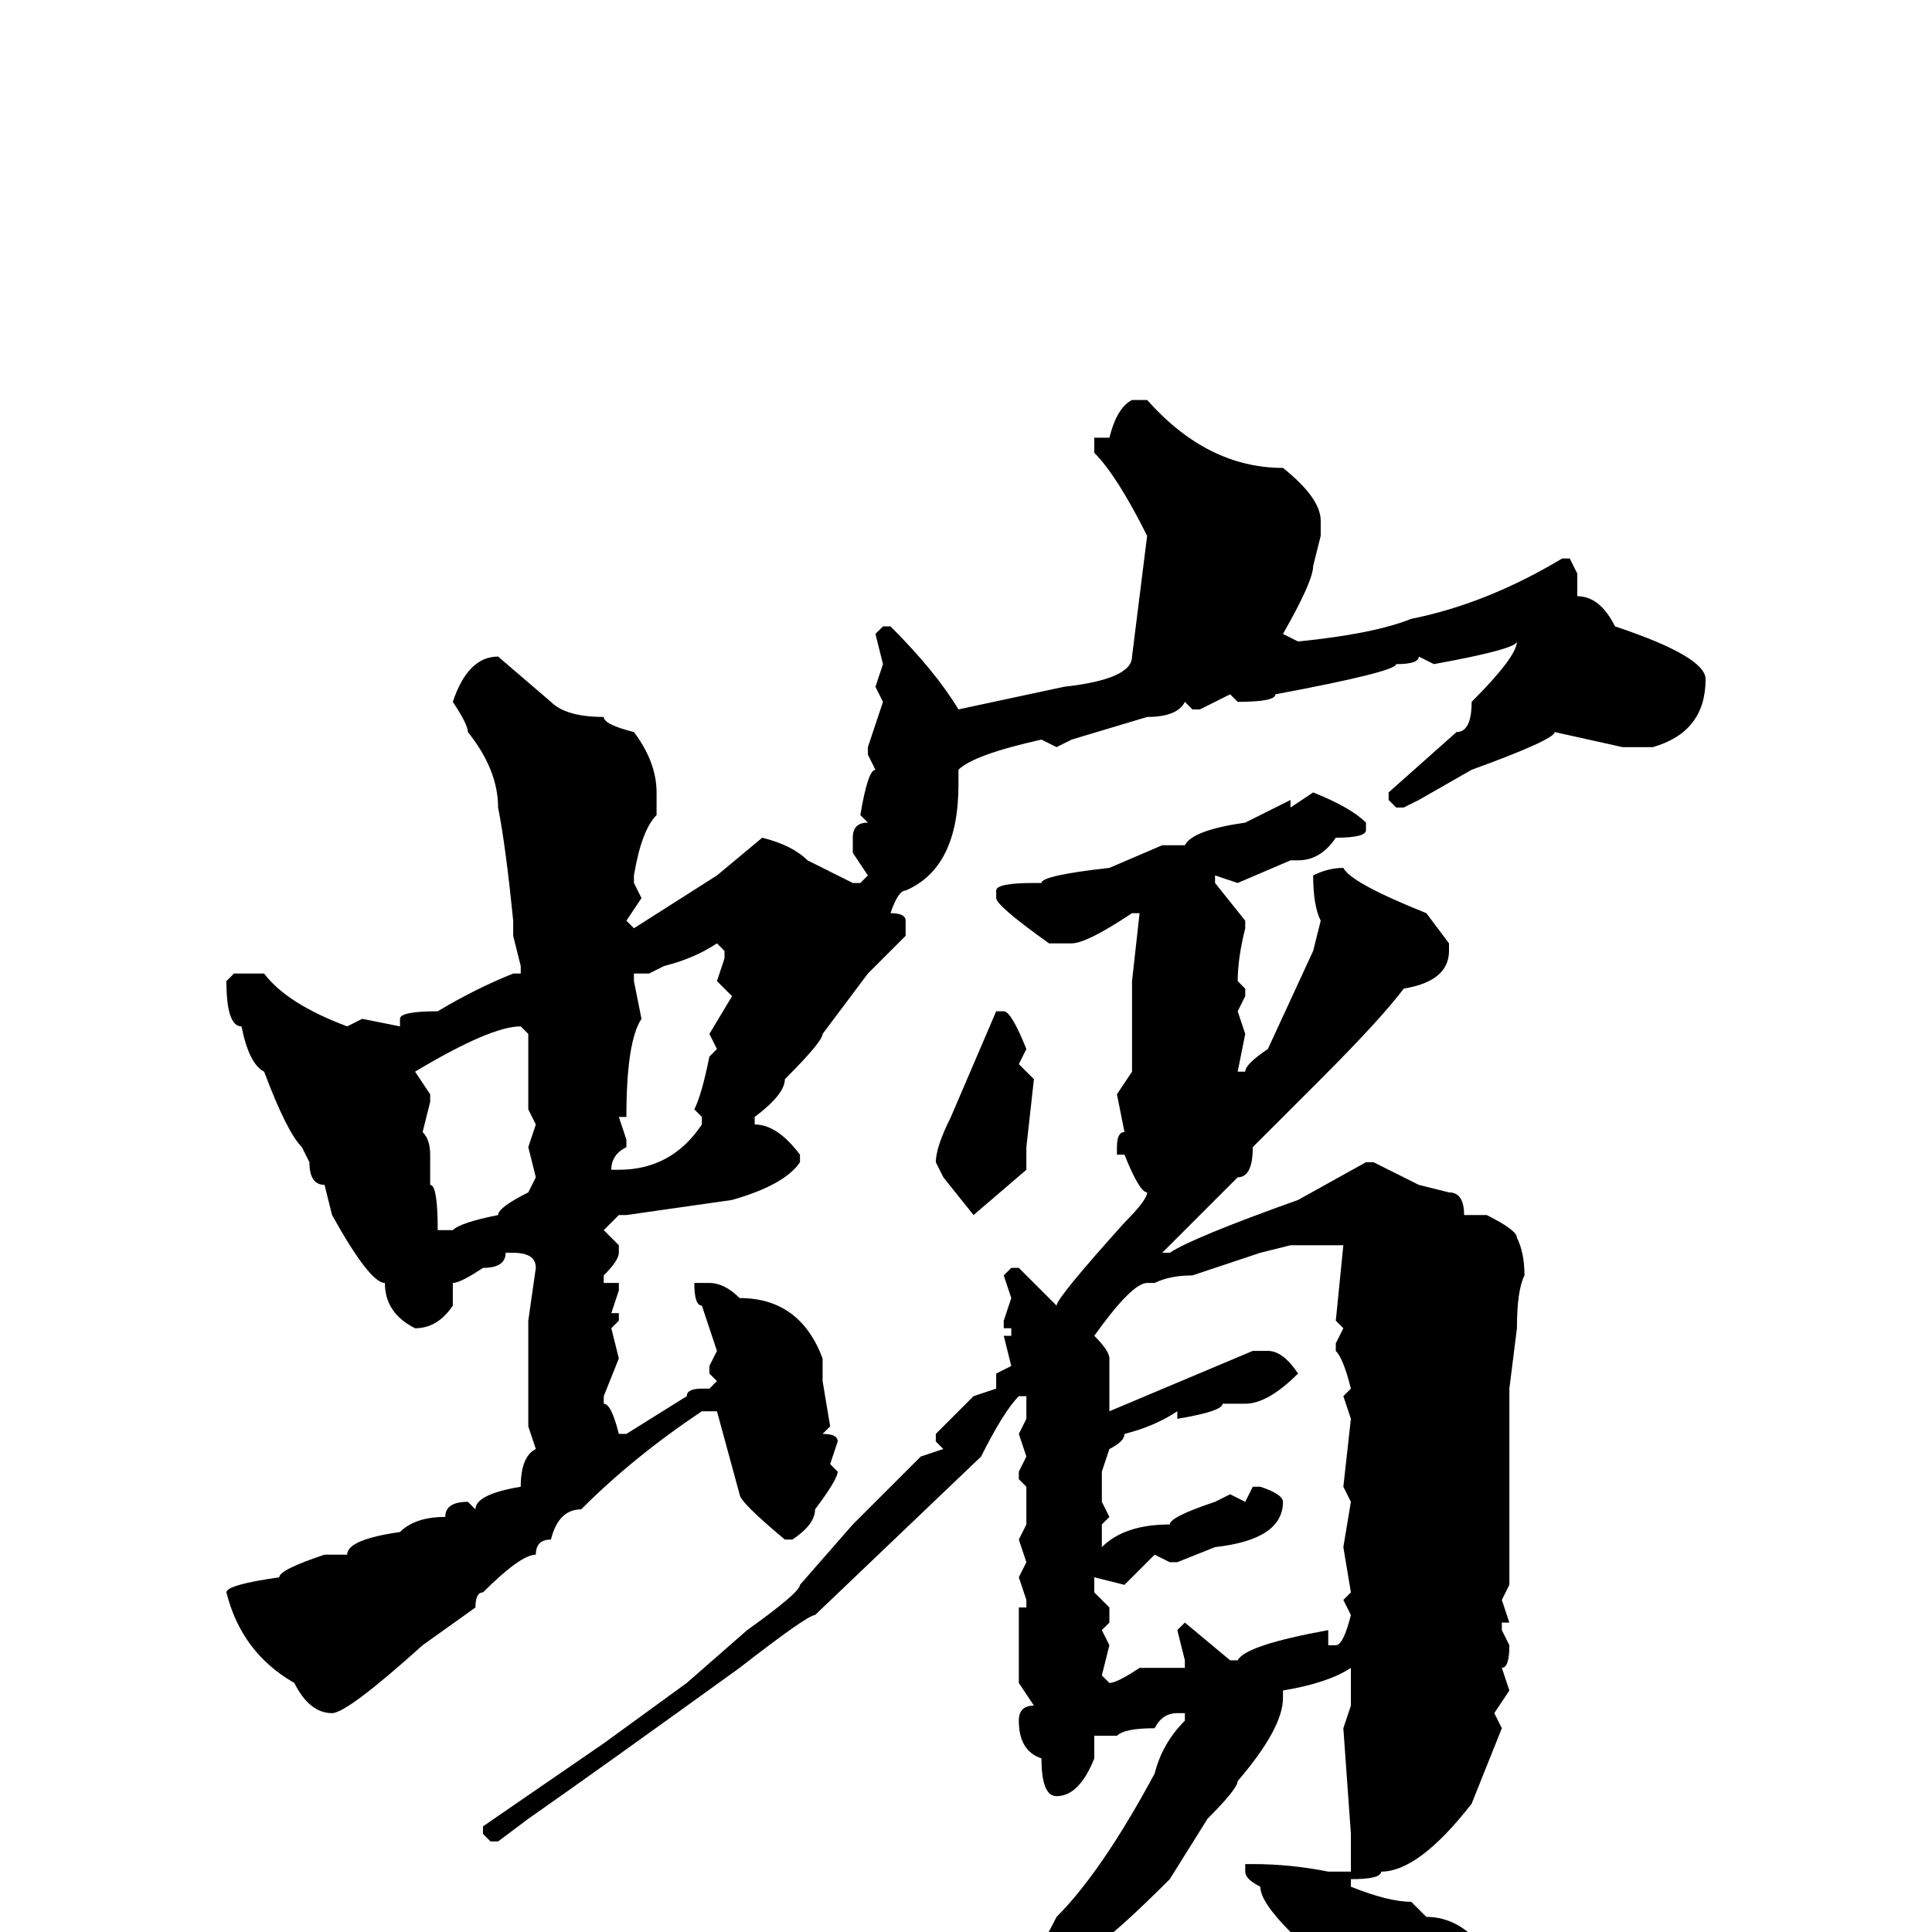 <svg xmlns="http://www.w3.org/2000/svg" viewBox="0 -256 256 256">
	<path fill="#000000" d="M150 -203H152Q160 -194 170 -194Q175 -190 175 -187V-185L174 -181Q174 -179 170 -172L172 -171Q182 -172 187 -174Q197 -176 207 -182H208L209 -180V-177Q212 -177 214 -173Q226 -169 226 -166Q226 -159 219 -157H215L206 -159Q206 -158 195 -154L188 -150L186 -149H185L184 -150V-151L193 -159Q195 -159 195 -163Q201 -169 201 -171Q201 -170 190 -168L188 -169Q188 -168 185 -168Q185 -167 169 -164Q169 -163 164 -163L163 -164L159 -162H158L157 -163Q156 -161 152 -161L142 -158L140 -157L138 -158Q129 -156 127 -154V-152Q127 -141 120 -138Q119 -138 118 -135Q120 -135 120 -134V-132L115 -127L109 -119Q109 -118 104 -113Q104 -111 100 -108V-107Q103 -107 106 -103V-102Q104 -99 97 -97L83 -95H82L80 -93L82 -91V-90Q82 -89 80 -87V-86H82V-85L81 -82H82V-81L81 -80L82 -76L80 -71V-70Q81 -70 82 -66H83L91 -71Q91 -72 93 -72H94L95 -73L94 -74V-75L95 -77L93 -83Q92 -83 92 -86H93H94Q96 -86 98 -84Q106 -84 109 -76V-73L110 -67L109 -66Q111 -66 111 -65L110 -62L111 -61Q111 -60 108 -56Q108 -54 105 -52H104Q98 -57 98 -58L95 -69H93Q84 -63 77 -56Q74 -56 73 -52Q71 -52 71 -50Q69 -50 64 -45Q63 -45 63 -43L56 -38Q46 -29 44 -29Q41 -29 39 -33Q32 -37 30 -45Q30 -46 37 -47Q37 -48 43 -50H46Q46 -52 53 -53Q55 -55 59 -55Q59 -57 62 -57L63 -56Q63 -58 69 -59Q69 -63 71 -64L70 -67V-68V-70V-72V-74V-78V-81L71 -88Q71 -90 68 -90H67Q67 -88 64 -88Q61 -86 60 -86V-83Q58 -80 55 -80Q51 -82 51 -86Q49 -86 44 -95L43 -99Q41 -99 41 -102L40 -104Q38 -106 35 -114Q33 -115 32 -120Q30 -120 30 -126L31 -127H35Q38 -123 46 -120L48 -121L53 -120V-121Q53 -122 58 -122Q63 -125 68 -127H69V-128L68 -132V-134Q67 -144 66 -149Q66 -154 62 -159Q62 -160 60 -163Q62 -169 66 -169L73 -163Q75 -161 80 -161Q80 -160 84 -159Q87 -155 87 -151V-148Q85 -146 84 -140V-139L85 -137L83 -134L84 -133L95 -140L101 -145Q105 -144 107 -142L113 -139H114L115 -140L113 -143V-145Q113 -147 115 -147L114 -148Q115 -154 116 -154L115 -156V-157L117 -163L116 -165L117 -168L116 -172L117 -173H118Q124 -167 127 -162L141 -165Q150 -166 150 -169L152 -185Q148 -193 145 -196V-198H147Q148 -202 150 -203ZM174 -151Q179 -149 181 -147V-146Q181 -145 177 -145Q175 -142 172 -142H171L164 -139L161 -140V-139L165 -134V-133Q164 -129 164 -126L165 -125V-124L164 -122L165 -119L164 -114H165Q165 -115 168 -117L174 -130L175 -134Q174 -136 174 -140Q176 -141 178 -141Q179 -139 189 -135L192 -131V-130Q192 -126 186 -125Q183 -121 175 -113L166 -104Q166 -100 164 -100L154 -90H155Q158 -92 172 -97L181 -102H182L188 -99L192 -98Q194 -98 194 -95H197Q201 -93 201 -92Q202 -90 202 -87Q201 -85 201 -80L200 -72V-71V-63V-46L199 -44L200 -41H199V-40L200 -38Q200 -35 199 -35L200 -32L198 -29L199 -27L195 -17Q188 -8 183 -8Q183 -7 179 -7V-6Q184 -4 187 -4L189 -2Q195 -2 199 6Q200 6 200 9Q201 9 203 17Q201 25 196 27H192Q188 24 184 16Q174 5 171 0Q167 -4 167 -6Q165 -7 165 -8V-9H166Q171 -9 176 -8H179V-10V-11V-13L178 -27L179 -30V-33V-34V-35Q176 -33 170 -32V-31Q170 -27 164 -20Q164 -19 160 -15L155 -7Q148 0 145 2Q145 4 138 9Q135 12 132 13L125 18H123V16Q125 15 131 9H132Q132 8 134 7Q137 4 140 -2Q146 -8 153 -21Q154 -25 157 -28V-29H156Q154 -29 153 -27Q149 -27 148 -26H145V-23Q143 -18 140 -18Q138 -18 138 -23Q135 -24 135 -28Q135 -30 137 -30L135 -33V-35V-43H136V-44L135 -47L136 -49L135 -52L136 -54V-59L135 -60V-61L136 -63L135 -66L136 -68V-71H135Q133 -69 130 -63L108 -42Q107 -42 98 -35Q80 -22 70 -15L66 -12H65L64 -13V-14L80 -25L91 -33L99 -40Q106 -45 106 -46L113 -54Q118 -59 122 -63L125 -64L124 -65V-66L129 -71L132 -72V-74L134 -75L133 -79H134V-80H133V-81L134 -84L133 -87L134 -88H135L140 -83Q140 -84 149 -94Q152 -97 152 -98Q151 -98 149 -103H148V-104Q148 -106 149 -106L148 -111L150 -114V-123V-126L151 -135H150Q144 -131 142 -131H139Q132 -136 132 -137V-138Q132 -139 137 -139H138Q138 -140 147 -141L154 -144H157Q158 -146 165 -147L171 -150V-149ZM86 -127H84V-126L85 -121Q83 -118 83 -108H82L83 -105V-104Q81 -103 81 -101H82Q89 -101 93 -107V-108L92 -109Q93 -111 94 -116L95 -117L94 -119L97 -124L95 -126L96 -129V-130L95 -131Q92 -129 88 -128ZM133 -122Q134 -122 136 -117L135 -115L137 -113L136 -104V-101L129 -95L125 -100L124 -102Q124 -104 126 -108L132 -122ZM55 -114L57 -111V-110L56 -106Q57 -105 57 -103V-99Q58 -99 58 -93H60Q61 -94 66 -95Q66 -96 70 -98L71 -100L70 -104L71 -107L70 -109V-110V-115V-119L69 -120Q65 -120 55 -114ZM153 -86H152Q150 -86 145 -79Q147 -77 147 -76V-69L166 -77H168Q170 -77 172 -74Q168 -70 165 -70H162Q162 -69 156 -68V-69Q153 -67 149 -66Q149 -65 147 -64L146 -61V-57L147 -55L146 -54V-51Q149 -54 155 -54Q155 -55 161 -57L163 -58L165 -57L166 -59H167Q170 -58 170 -57Q170 -52 161 -51L156 -49H155L153 -50L149 -46L145 -47V-45L147 -43V-41L146 -40L147 -38L146 -34L147 -33Q148 -33 151 -35H152H153H155H157V-36L156 -40L157 -41L163 -36H164Q165 -38 176 -40V-38H177Q178 -38 179 -42L178 -44L179 -45L178 -51L179 -57L178 -59L179 -68L178 -71L179 -72Q178 -76 177 -77V-78L178 -80L177 -81L178 -91H177H174H171L167 -90L158 -87Q155 -87 153 -86Z"/>
</svg>
